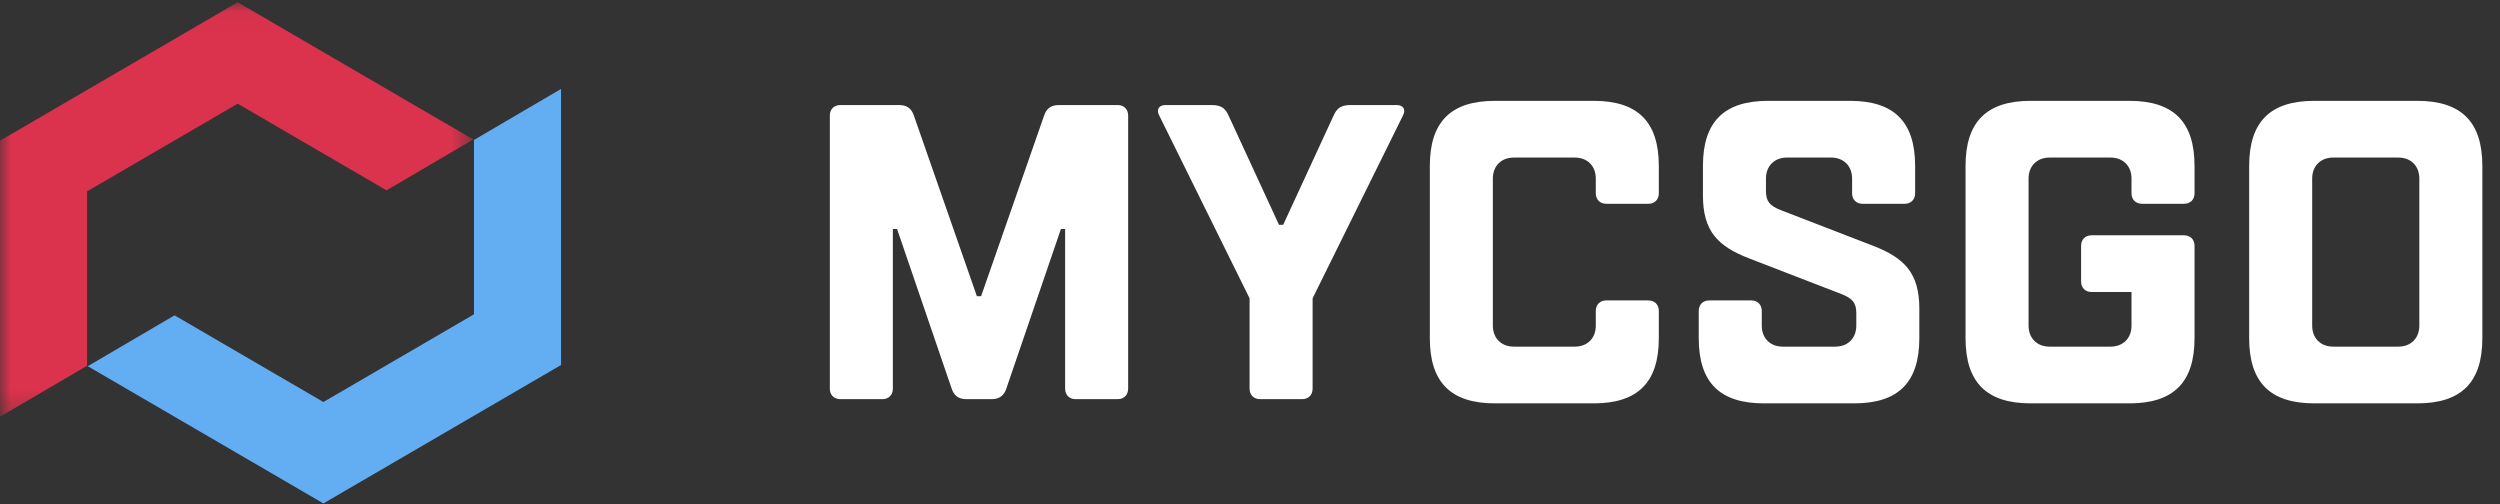 <?xml version="1.0" encoding="UTF-8"?>
<svg width="119px" height="24px" viewBox="0 0 119 24" version="1.1" xmlns="http://www.w3.org/2000/svg" xmlns:xlink="http://www.w3.org/1999/xlink">
    <rect x="0" y="0" width="119" height="24" fill="#333333" stroke="none"/>
    <!-- Generator: Sketch 55.2 (78181) - https://sketchapp.com -->
    <title>Group 24</title>
    <desc>Created with Sketch.</desc>
    <defs>
        <polygon id="path-1" points="0 0.037 22.528 0.037 22.528 19.767 0 19.767"></polygon>
    </defs>
    <g id="Symbols" stroke="none" stroke-width="1" fill="none" fill-rule="evenodd">
        <g id="Сайдбар" transform="translate(-51, -22)">
            <g id="Стандартный">
                <g id="Логотип">
                    <g id="Group-24" transform="translate(51, 22)">
                        <path d="M15.393,23.963 L26.706,17.374 L26.706,4.233 C25.324,5.042 23.943,5.852 22.562,6.661 L22.562,14.96 L15.393,19.136 L8.309,15.01 C6.931,15.817 5.555,16.624 4.177,17.431 L15.393,23.963 Z" id="Fill-1" fill="#63ADF2"></path>
                        <g id="Group-5" transform="translate(0, 0.07)">
                            <mask id="mask-2" fill="white">
                                <use xlink:href="#path-1"></use>
                            </mask>
                            <g id="Clip-4"></g>
                            <path d="M11.313,0.037 L-1.07142857e-05,6.626 L-1.07142857e-05,19.767 C1.382,18.958 2.762,18.148 4.144,17.339 L4.144,9.04 L11.313,4.865 L18.397,8.99 C19.774,8.183 21.151,7.376 22.528,6.569 L11.313,0.037 Z" id="Fill-3" fill="#DB324D" mask="url(#mask-2)"></path>
                        </g>
                        <path d="M47.2,19 L46,19 C45.6,19 45.4,18.8 45.3,18.5 L42.7,10.9 L42.5,10.9 L42.5,18.5 C42.5,18.8 42.3,19 42,19 L40,19 C39.7,19 39.5,18.8 39.5,18.5 L39.5,5.5 C39.5,5.2 39.7,5 40,5 L42.8,5 C43.2,5 43.4,5.2 43.5,5.5 L46.5,14.1 L46.7,14.1 L49.7,5.5 C49.8,5.2 50,5 50.4,5 L53.2,5 C53.5,5 53.7,5.2 53.7,5.5 L53.7,18.5 C53.7,18.8 53.5,19 53.2,19 L51.2,19 C50.9,19 50.7,18.8 50.7,18.5 L50.7,10.9 L50.5,10.9 L47.9,18.5 C47.8,18.8 47.6,19 47.2,19 Z M58.48,5.5 L60.88,10.7 L61.08,10.7 L63.48,5.5 C63.62,5.2 63.78,5 64.28,5 L66.48,5 C66.78,5 66.94,5.2 66.78,5.5 L62.48,14.2 L62.48,18.5 C62.48,18.8 62.28,19 61.98,19 L59.98,19 C59.68,19 59.48,18.8 59.48,18.5 L59.48,14.2 L55.18,5.5 C55.02,5.2 55.18,5 55.48,5 L57.68,5 C58.18,5 58.34,5.2 58.48,5.5 Z M78.96,7.9 L78.96,9.2 C78.96,9.5 78.76,9.7 78.46,9.7 L76.46,9.7 C76.16,9.7 75.96,9.5 75.96,9.2 L75.96,8.5 C75.96,7.9 75.56,7.5 74.96,7.5 L72.06,7.5 C71.46,7.5 71.06,7.9 71.06,8.5 L71.06,15.5 C71.06,16.1 71.46,16.5 72.06,16.5 L74.96,16.5 C75.56,16.5 75.96,16.1 75.96,15.5 L75.96,14.8 C75.96,14.5 76.16,14.3 76.46,14.3 L78.46,14.3 C78.76,14.3 78.96,14.5 78.96,14.8 L78.96,16.1 C78.96,18.2 77.96,19.2 75.86,19.2 L71.16,19.2 C69.06,19.2 68.06,18.2 68.06,16.1 L68.06,7.9 C68.06,5.8 69.06,4.8 71.16,4.8 L75.86,4.8 C77.96,4.8 78.96,5.8 78.96,7.9 Z M88.36,15.5 L88.36,14.9 C88.36,14.4 88.16,14.2 87.66,14 L83.26,12.3 C81.76,11.72 81.06,11 81.06,9.3 L81.06,7.9 C81.06,5.8 82.06,4.8 84.16,4.8 L88.06,4.8 C90.16,4.8 91.16,5.8 91.16,7.9 L91.16,9.2 C91.16,9.5 90.96,9.7 90.66,9.7 L88.66,9.7 C88.36,9.7 88.16,9.5 88.16,9.2 L88.16,8.5 C88.16,7.9 87.76,7.5 87.16,7.5 L85.06,7.5 C84.46,7.5 84.06,7.9 84.06,8.5 L84.06,9.1 C84.06,9.6 84.26,9.8 84.76,10 L89.16,11.7 C90.66,12.28 91.36,13 91.36,14.7 L91.36,16.1 C91.36,18.2 90.36,19.2 88.26,19.2 L83.96,19.2 C81.86,19.2 80.86,18.2 80.86,16.1 L80.86,14.8 C80.86,14.5 81.06,14.3 81.36,14.3 L83.36,14.3 C83.66,14.3 83.86,14.5 83.86,14.8 L83.86,15.5 C83.86,16.1 84.26,16.5 84.86,16.5 L87.36,16.5 C87.96,16.5 88.36,16.1 88.36,15.5 Z M104.46,11.7 L104.46,16.1 C104.46,18.2 103.46,19.2 101.36,19.2 L96.66,19.2 C94.56,19.2 93.56,18.2 93.56,16.1 L93.56,7.9 C93.56,5.8 94.56,4.8 96.66,4.8 L101.36,4.8 C103.46,4.8 104.46,5.8 104.46,7.9 L104.46,9.2 C104.46,9.5 104.26,9.7 103.96,9.7 L101.96,9.7 C101.66,9.7 101.46,9.5 101.46,9.2 L101.46,8.5 C101.46,7.9 101.06,7.5 100.46,7.5 L97.56,7.5 C96.96,7.5 96.56,7.9 96.56,8.5 L96.56,15.5 C96.56,16.1 96.96,16.5 97.56,16.5 L100.46,16.5 C101.06,16.5 101.46,16.1 101.46,15.5 L101.46,13.9 L99.56,13.9 C99.26,13.9 99.06,13.7 99.06,13.4 L99.06,11.7 C99.06,11.4 99.26,11.2 99.56,11.2 L103.96,11.2 C104.26,11.2 104.46,11.4 104.46,11.7 Z M118.16,7.9 L118.16,16.1 C118.16,18.2 117.16,19.2 115.06,19.2 L110.16,19.2 C108.06,19.2 107.06,18.2 107.06,16.1 L107.06,7.9 C107.06,5.8 108.06,4.8 110.16,4.8 L115.06,4.8 C117.16,4.8 118.16,5.8 118.16,7.9 Z M115.16,15.5 L115.16,8.5 C115.16,7.9 114.76,7.5 114.16,7.5 L111.06,7.5 C110.46,7.5 110.06,7.9 110.06,8.5 L110.06,15.5 C110.06,16.1 110.46,16.5 111.06,16.5 L114.16,16.5 C114.76,16.5 115.16,16.1 115.16,15.5 Z" id="MYCSGO.ME" fill="#FFFFFF" fill-rule="nonzero"></path>
                    </g>
                </g>
            </g>
        </g>
    </g>
</svg>